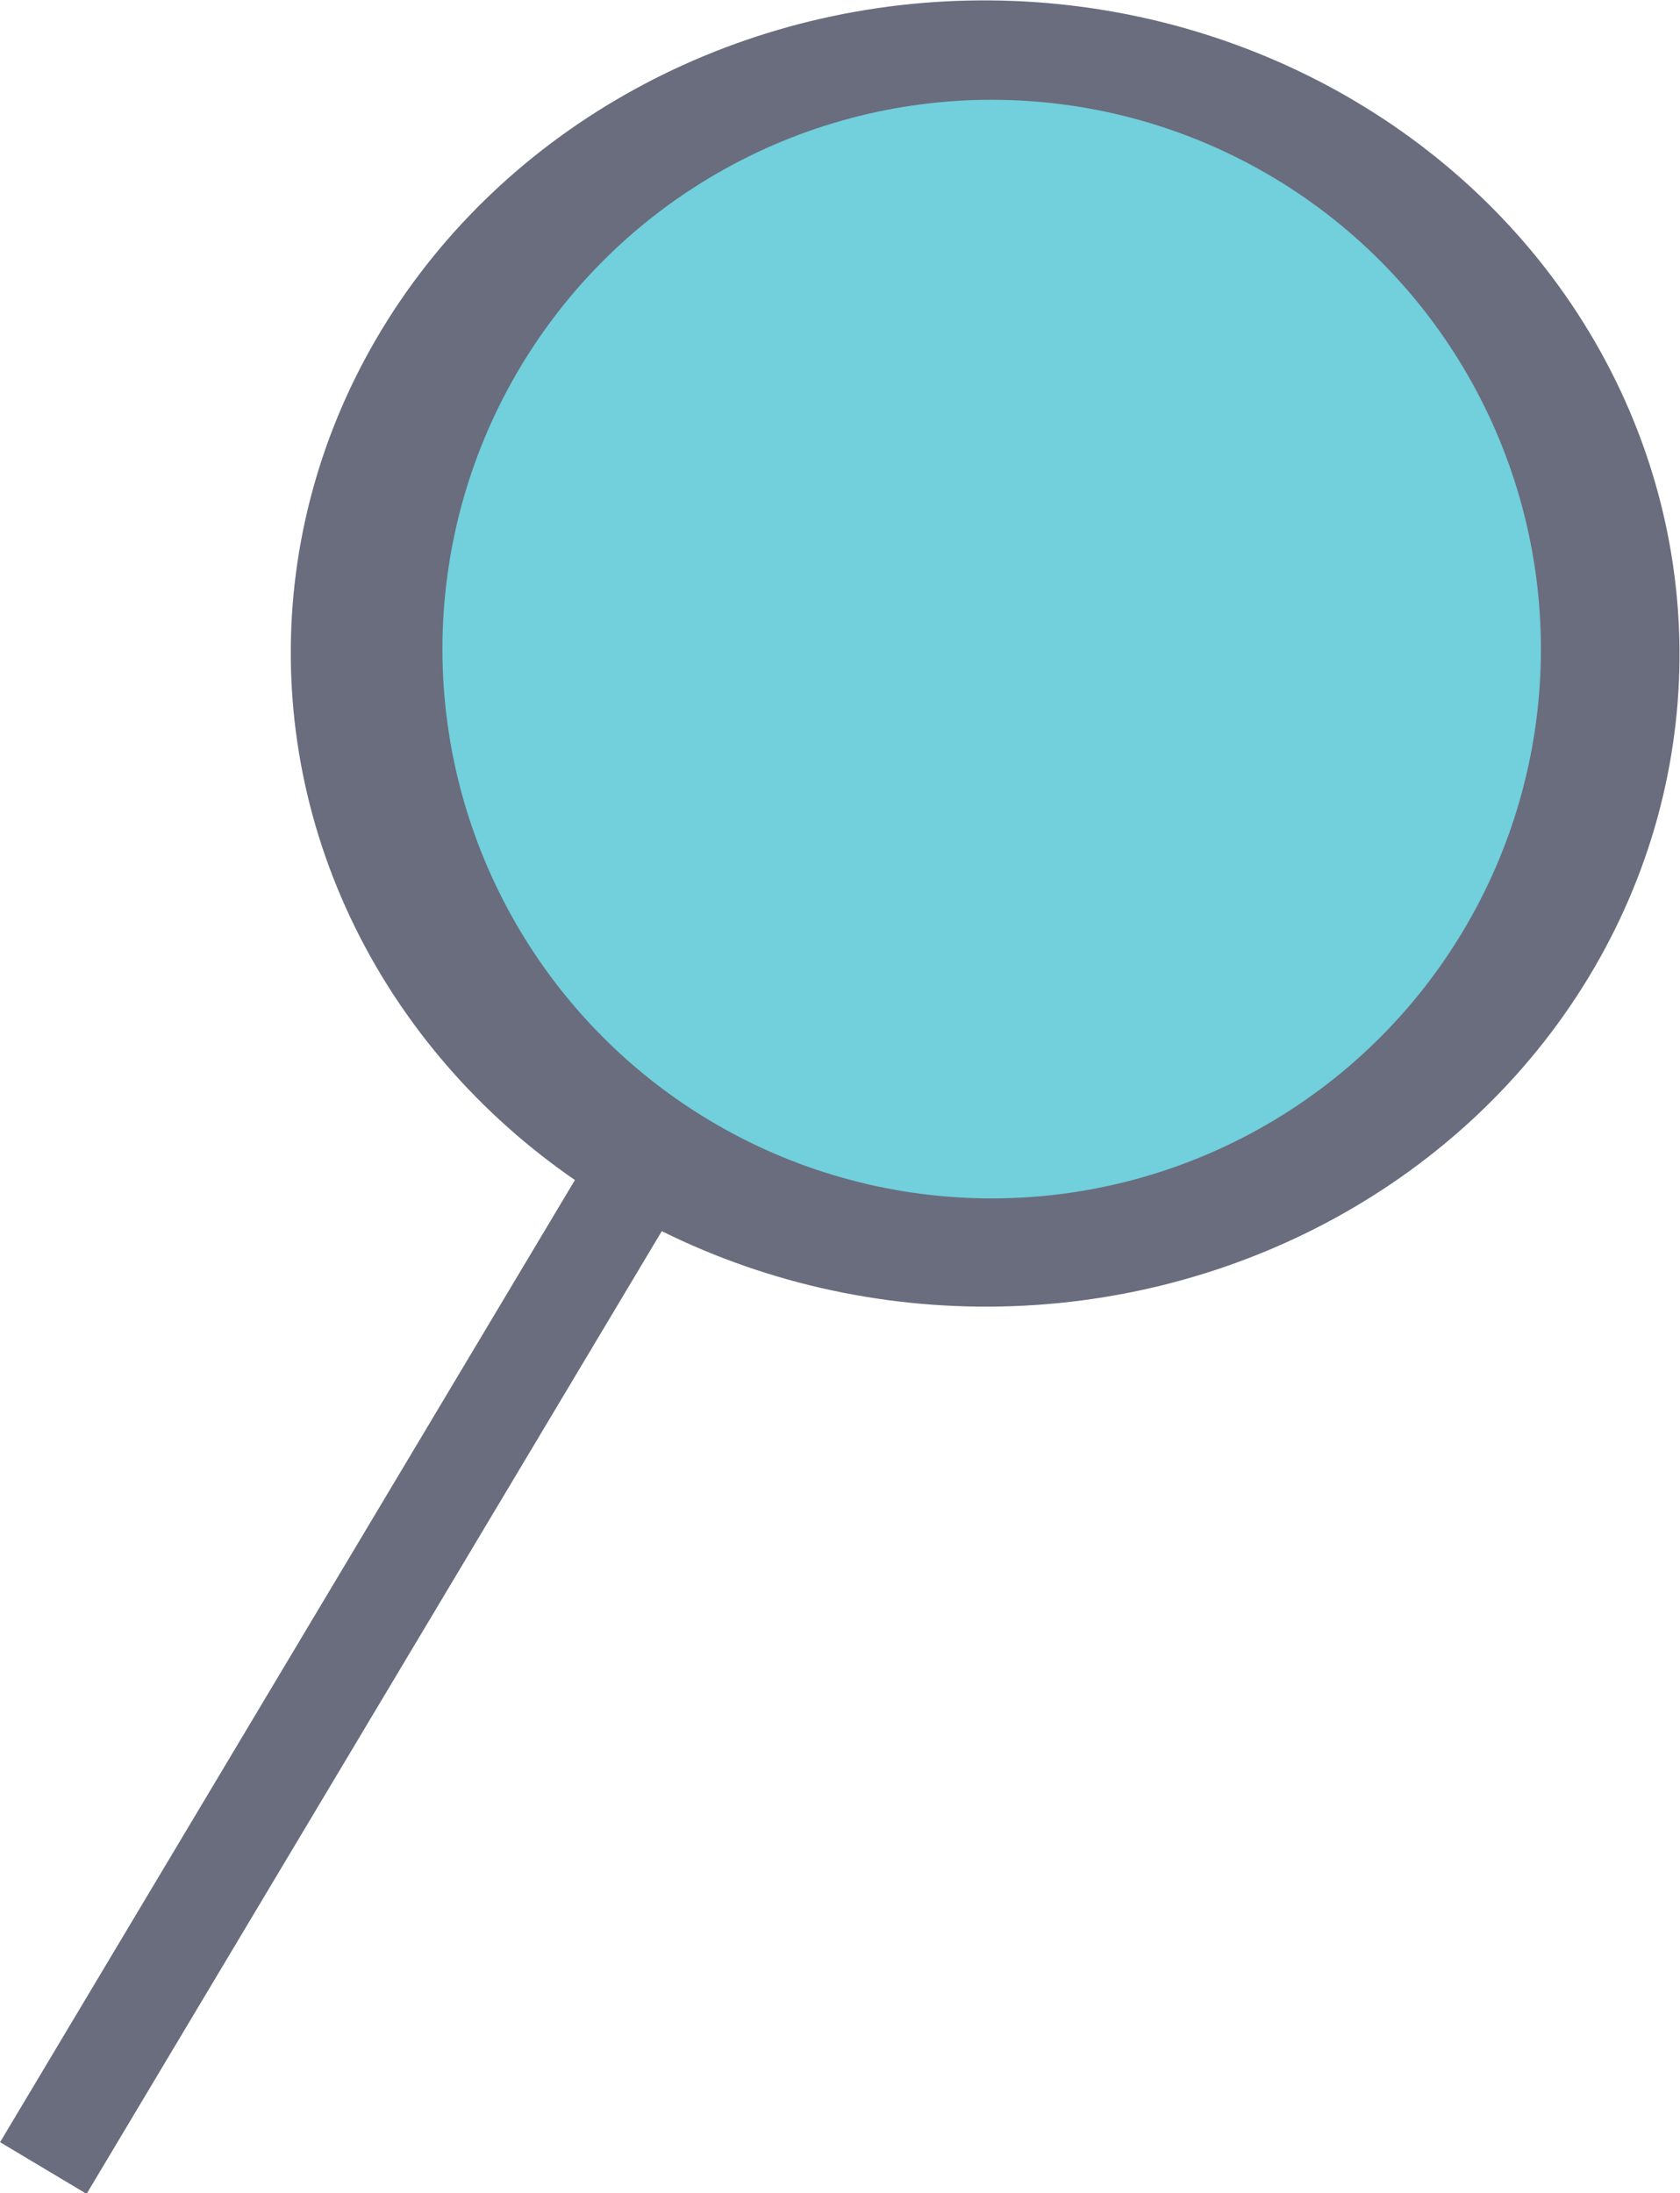<svg xmlns="http://www.w3.org/2000/svg" viewBox="0 0 16.67 21.76"><defs><style>.cls-1{opacity:0.65;}.cls-2{fill:#181e39;stroke:#181e39;}.cls-2,.cls-3{stroke-miterlimit:10;}.cls-3{fill:#27b5c9;stroke:#27b5c9;}</style></defs><title>zoekbar</title><g id="Layer_2" data-name="Layer 2"><g id="Layer_1-2" data-name="Layer 1"><g class="cls-1"><line class="cls-2" x1="0.43" y1="21.51" x2="6.22" y2="11.82"/><ellipse class="cls-2" cx="9.78" cy="6.48" rx="5.98" ry="6.39" transform="translate(3.2 16.2) rotate(-89.44)"/><circle class="cls-3" cx="9.84" cy="6.44" r="4.95"/></g></g></g></svg>